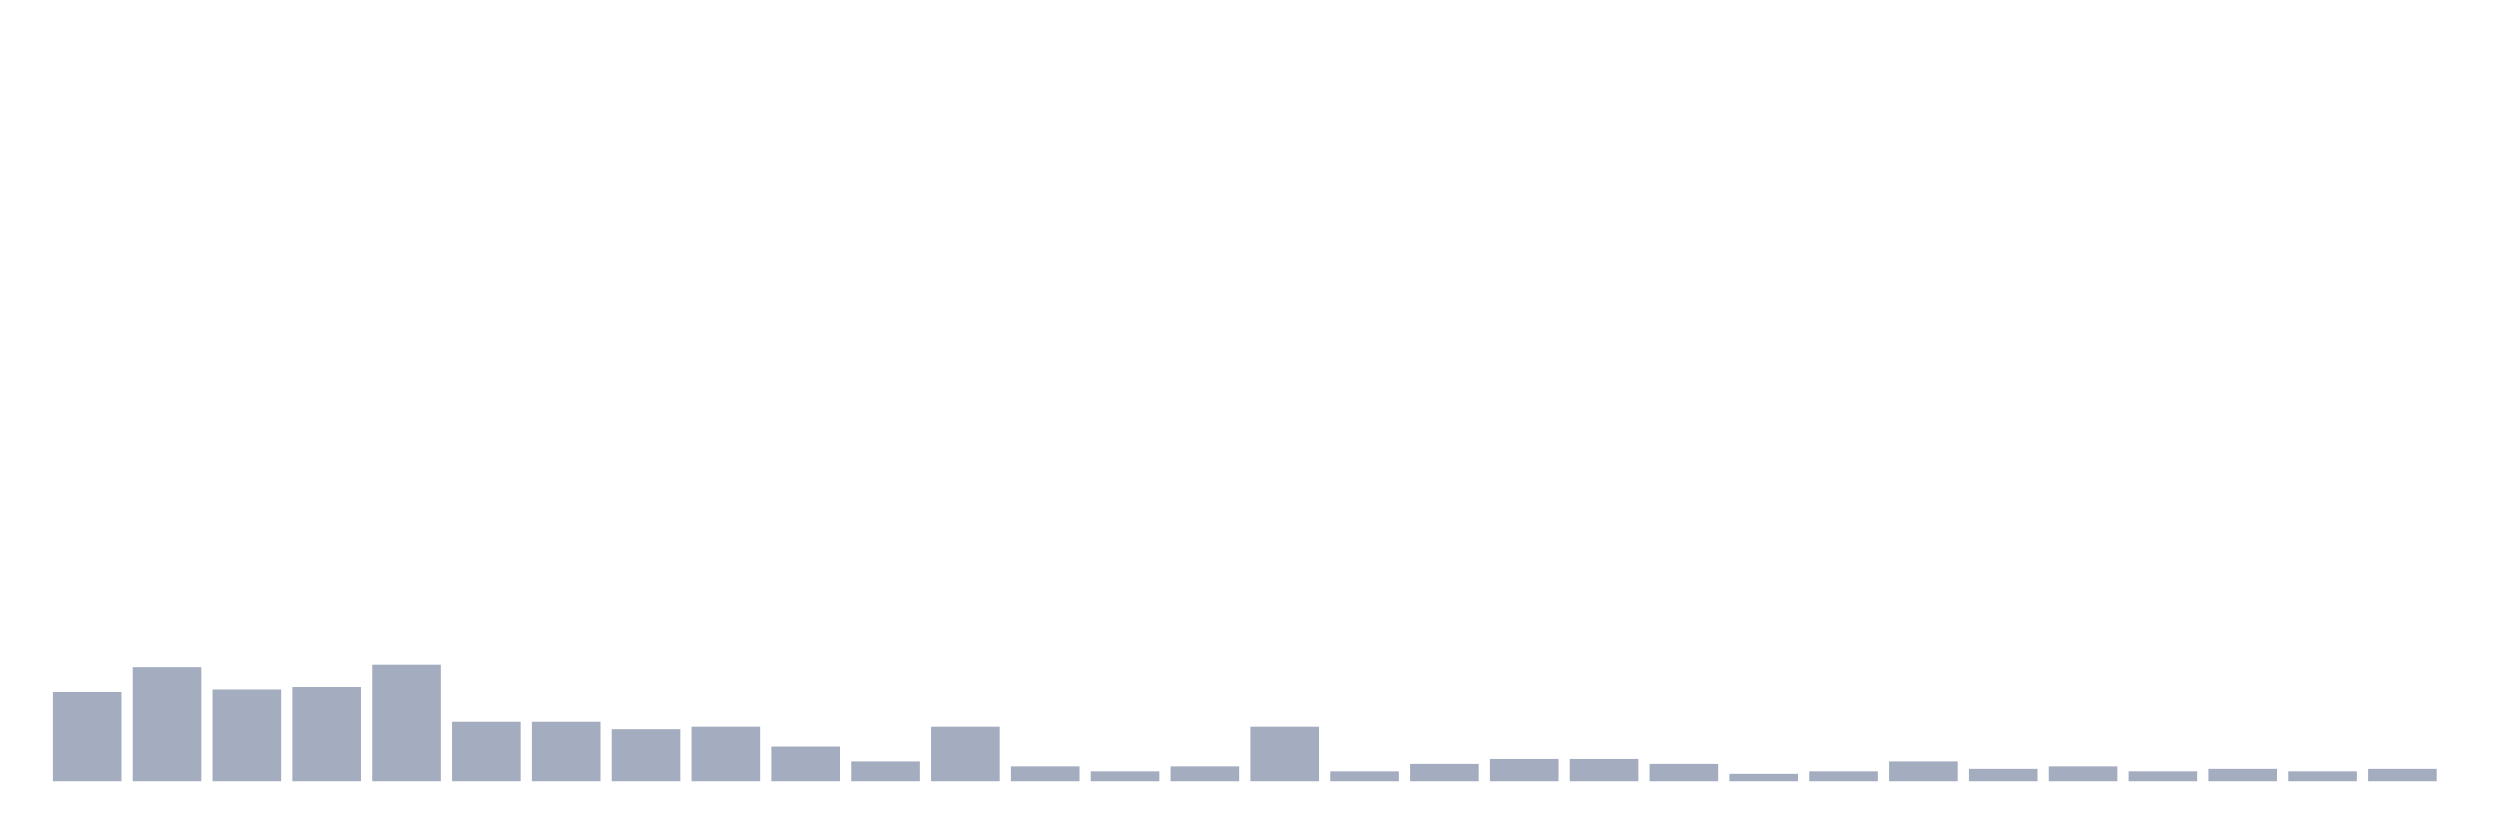 <svg xmlns="http://www.w3.org/2000/svg" viewBox="0 0 480 160"><g transform="translate(10,10)"><rect class="bar" x="0.153" width="13.175" y="122.857" height="17.143" fill="rgb(164,173,192)"></rect><rect class="bar" x="15.482" width="13.175" y="118.095" height="21.905" fill="rgb(164,173,192)"></rect><rect class="bar" x="30.81" width="13.175" y="122.381" height="17.619" fill="rgb(164,173,192)"></rect><rect class="bar" x="46.138" width="13.175" y="121.905" height="18.095" fill="rgb(164,173,192)"></rect><rect class="bar" x="61.466" width="13.175" y="117.619" height="22.381" fill="rgb(164,173,192)"></rect><rect class="bar" x="76.794" width="13.175" y="128.571" height="11.429" fill="rgb(164,173,192)"></rect><rect class="bar" x="92.123" width="13.175" y="128.571" height="11.429" fill="rgb(164,173,192)"></rect><rect class="bar" x="107.451" width="13.175" y="130" height="10" fill="rgb(164,173,192)"></rect><rect class="bar" x="122.779" width="13.175" y="129.524" height="10.476" fill="rgb(164,173,192)"></rect><rect class="bar" x="138.107" width="13.175" y="133.333" height="6.667" fill="rgb(164,173,192)"></rect><rect class="bar" x="153.436" width="13.175" y="136.19" height="3.81" fill="rgb(164,173,192)"></rect><rect class="bar" x="168.764" width="13.175" y="129.524" height="10.476" fill="rgb(164,173,192)"></rect><rect class="bar" x="184.092" width="13.175" y="137.143" height="2.857" fill="rgb(164,173,192)"></rect><rect class="bar" x="199.42" width="13.175" y="138.095" height="1.905" fill="rgb(164,173,192)"></rect><rect class="bar" x="214.748" width="13.175" y="137.143" height="2.857" fill="rgb(164,173,192)"></rect><rect class="bar" x="230.077" width="13.175" y="129.524" height="10.476" fill="rgb(164,173,192)"></rect><rect class="bar" x="245.405" width="13.175" y="138.095" height="1.905" fill="rgb(164,173,192)"></rect><rect class="bar" x="260.733" width="13.175" y="136.667" height="3.333" fill="rgb(164,173,192)"></rect><rect class="bar" x="276.061" width="13.175" y="135.714" height="4.286" fill="rgb(164,173,192)"></rect><rect class="bar" x="291.39" width="13.175" y="135.714" height="4.286" fill="rgb(164,173,192)"></rect><rect class="bar" x="306.718" width="13.175" y="136.667" height="3.333" fill="rgb(164,173,192)"></rect><rect class="bar" x="322.046" width="13.175" y="138.571" height="1.429" fill="rgb(164,173,192)"></rect><rect class="bar" x="337.374" width="13.175" y="138.095" height="1.905" fill="rgb(164,173,192)"></rect><rect class="bar" x="352.702" width="13.175" y="136.19" height="3.81" fill="rgb(164,173,192)"></rect><rect class="bar" x="368.031" width="13.175" y="137.619" height="2.381" fill="rgb(164,173,192)"></rect><rect class="bar" x="383.359" width="13.175" y="137.143" height="2.857" fill="rgb(164,173,192)"></rect><rect class="bar" x="398.687" width="13.175" y="138.095" height="1.905" fill="rgb(164,173,192)"></rect><rect class="bar" x="414.015" width="13.175" y="137.619" height="2.381" fill="rgb(164,173,192)"></rect><rect class="bar" x="429.344" width="13.175" y="138.095" height="1.905" fill="rgb(164,173,192)"></rect><rect class="bar" x="444.672" width="13.175" y="137.619" height="2.381" fill="rgb(164,173,192)"></rect></g></svg>